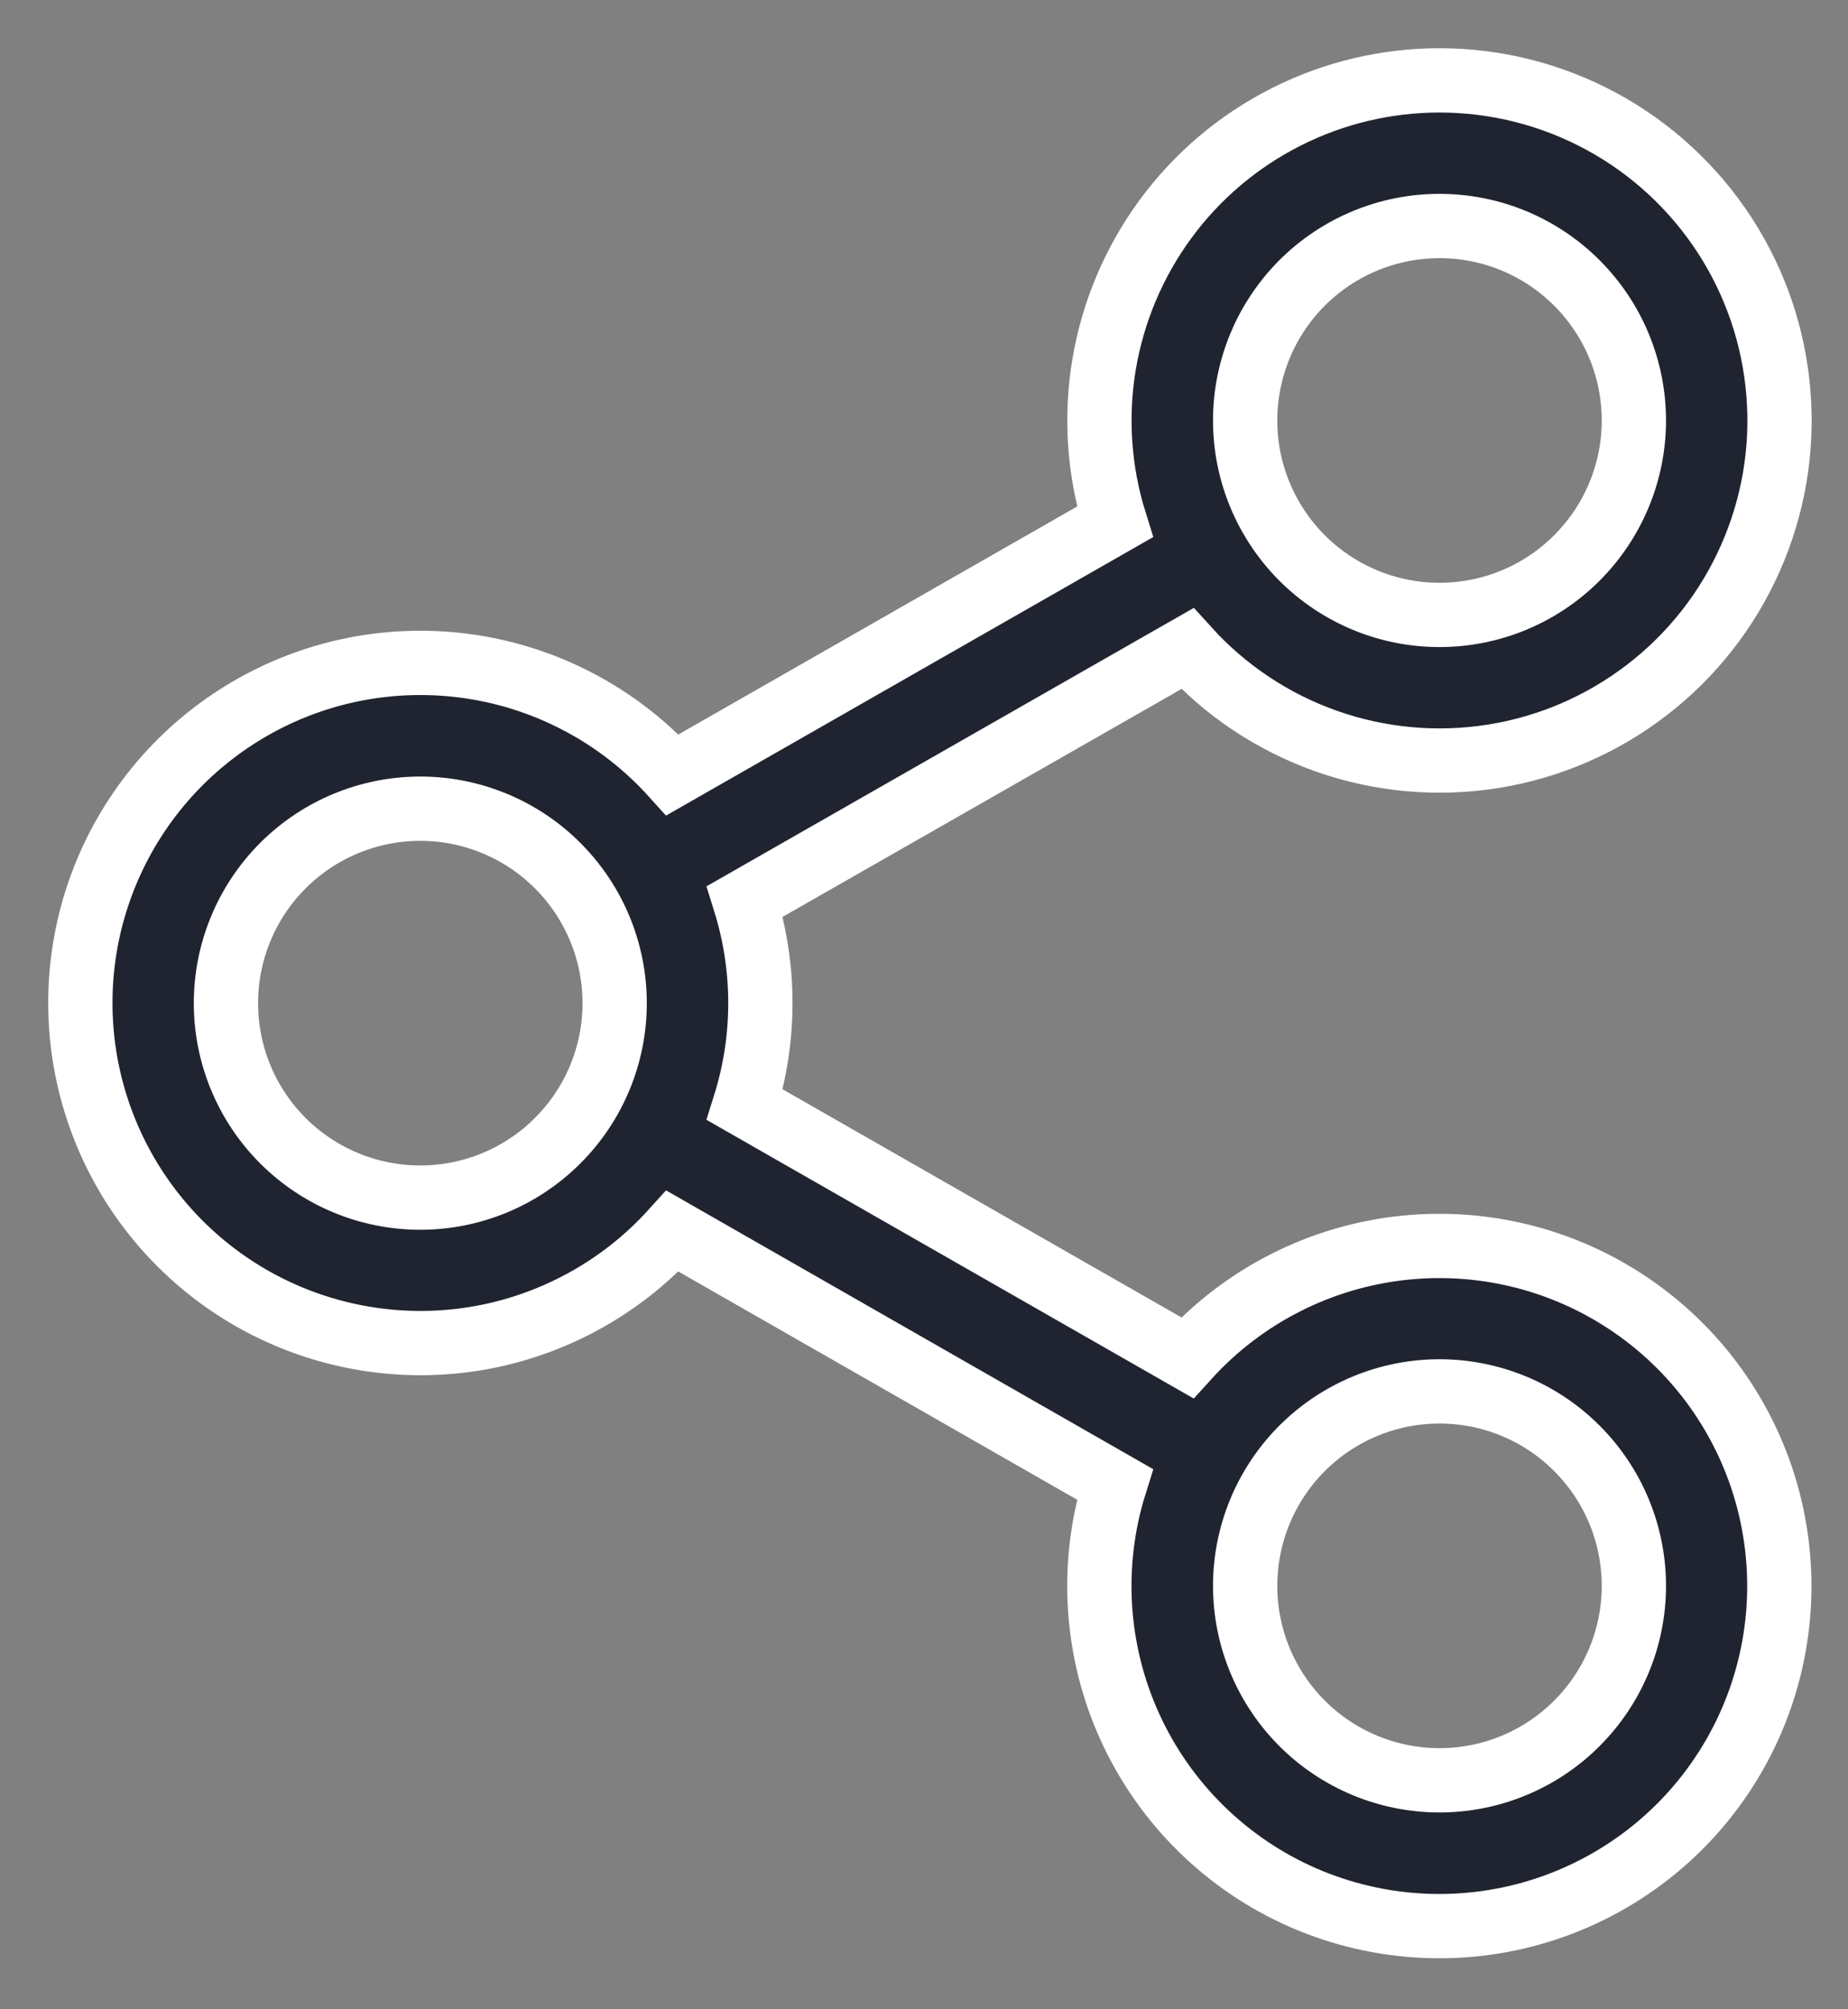 <svg width="23" height="25" viewBox="0 0 23 25" fill="none" xmlns="http://www.w3.org/2000/svg">
<rect x="0" y="0" width="23" height="25" fill="#808080" stroke="none"/>
<path d="M17.916 1C18.621 1 19.314 1.176 19.934 1.512C20.554 1.848 21.079 2.334 21.464 2.925C21.848 3.516 22.079 4.193 22.134 4.896C22.191 5.599 22.07 6.304 21.784 6.948C21.498 7.593 21.056 8.155 20.497 8.585C19.938 9.015 19.281 9.299 18.585 9.41C17.889 9.521 17.176 9.457 16.512 9.223C15.847 8.989 15.251 8.593 14.778 8.07L9.27 11.216C9.528 12.04 9.528 12.922 9.27 13.745L14.777 16.894C15.477 16.121 16.438 15.633 17.476 15.525C18.514 15.417 19.555 15.696 20.399 16.309C21.244 16.922 21.832 17.825 22.051 18.845C22.27 19.865 22.105 20.93 21.587 21.835C21.069 22.741 20.234 23.423 19.244 23.751C18.253 24.079 17.177 24.029 16.22 23.612C15.264 23.194 14.496 22.438 14.063 21.488C13.631 20.539 13.564 19.463 13.876 18.468L8.37 15.318C7.797 15.952 7.044 16.397 6.213 16.596C5.381 16.794 4.509 16.735 3.711 16.428C2.913 16.121 2.227 15.579 1.743 14.874C1.259 14.169 1 13.334 1 12.479C1 11.624 1.259 10.789 1.743 10.084C2.227 9.379 2.913 8.838 3.711 8.53C4.509 8.223 5.381 8.165 6.213 8.363C7.044 8.561 7.797 9.007 8.37 9.641L13.876 6.494C13.678 5.861 13.632 5.189 13.741 4.535C13.851 3.88 14.113 3.26 14.506 2.725C14.899 2.19 15.413 1.755 16.005 1.456C16.597 1.156 17.252 1 17.916 1ZM17.916 17.312C17.274 17.312 16.659 17.567 16.205 18.021C15.752 18.475 15.497 19.09 15.497 19.732C15.497 20.373 15.752 20.988 16.205 21.442C16.659 21.896 17.274 22.151 17.916 22.151C18.558 22.151 19.173 21.896 19.626 21.442C20.08 20.988 20.335 20.373 20.335 19.732C20.335 19.09 20.08 18.475 19.626 18.021C19.173 17.567 18.558 17.312 17.916 17.312ZM5.231 10.062C4.589 10.062 3.974 10.317 3.52 10.771C3.067 11.225 2.812 11.84 2.812 12.482C2.812 13.123 3.067 13.739 3.52 14.192C3.974 14.646 4.589 14.901 5.231 14.901C5.872 14.901 6.488 14.646 6.941 14.192C7.395 13.739 7.65 13.123 7.65 12.482C7.65 11.84 7.395 11.225 6.941 10.771C6.488 10.317 5.872 10.062 5.231 10.062ZM17.916 2.812C17.274 2.812 16.659 3.067 16.205 3.521C15.752 3.975 15.497 4.59 15.497 5.232C15.497 5.873 15.752 6.488 16.205 6.942C16.659 7.396 17.274 7.651 17.916 7.651C18.558 7.651 19.173 7.396 19.626 6.942C20.08 6.488 20.335 5.873 20.335 5.232C20.335 4.59 20.08 3.975 19.626 3.521C19.173 3.067 18.558 2.812 17.916 2.812Z" fill="#202430" stroke="white" stroke-width="0.8"/>
</svg>

